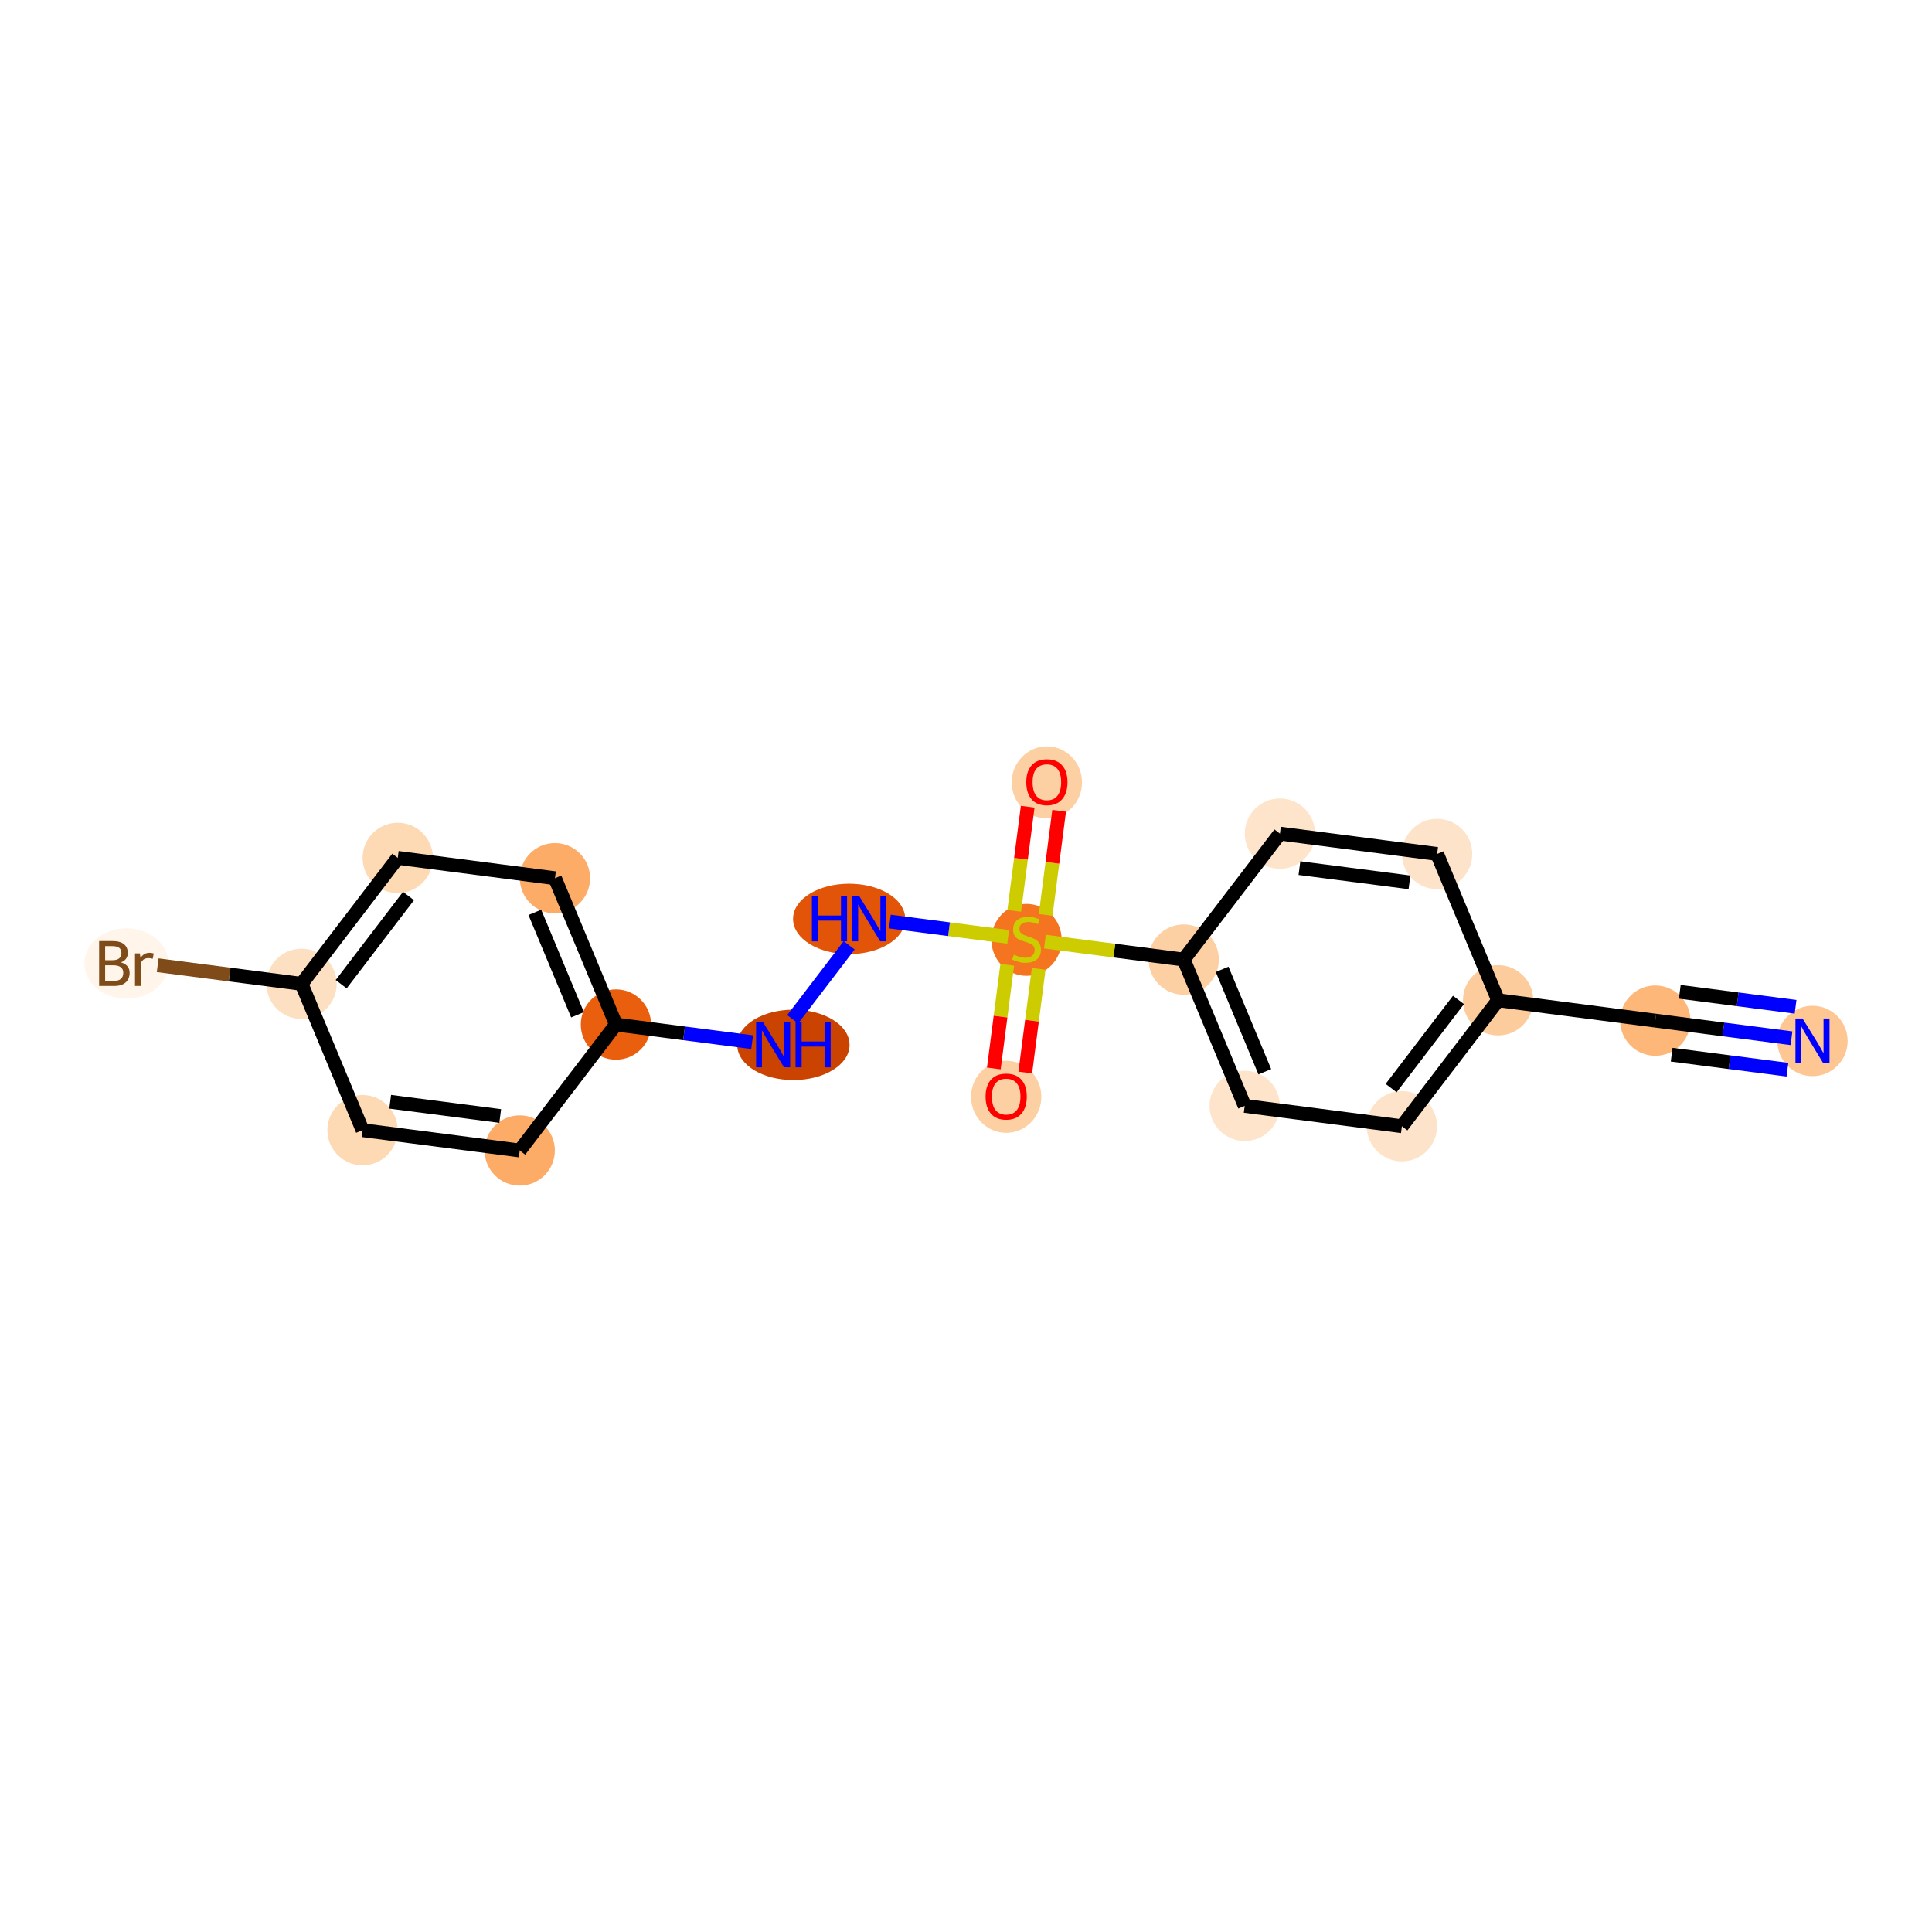 <?xml version='1.0' encoding='iso-8859-1'?>
<svg version='1.1' baseProfile='full'
              xmlns='http://www.w3.org/2000/svg'
                      xmlns:rdkit='http://www.rdkit.org/xml'
                      xmlns:xlink='http://www.w3.org/1999/xlink'
                  xml:space='preserve'
width='280px' height='280px' viewBox='0 0 280 280'>
<!-- END OF HEADER -->
<rect style='opacity:1.0;fill:#FFFFFF;stroke:none' width='280' height='280' x='0' y='0'> </rect>
<ellipse cx='262.678' cy='150.862' rx='4.594' ry='4.6'  style='fill:#FDC692;fill-rule:evenodd;stroke:#FDC692;stroke-width:1.0px;stroke-linecap:butt;stroke-linejoin:miter;stroke-opacity:1' />
<ellipse cx='239.897' cy='147.914' rx='4.594' ry='4.594'  style='fill:#FDB779;fill-rule:evenodd;stroke:#FDB779;stroke-width:1.0px;stroke-linecap:butt;stroke-linejoin:miter;stroke-opacity:1' />
<ellipse cx='217.116' cy='144.966' rx='4.594' ry='4.594'  style='fill:#FDCC9C;fill-rule:evenodd;stroke:#FDCC9C;stroke-width:1.0px;stroke-linecap:butt;stroke-linejoin:miter;stroke-opacity:1' />
<ellipse cx='203.172' cy='163.221' rx='4.594' ry='4.594'  style='fill:#FDE3C9;fill-rule:evenodd;stroke:#FDE3C9;stroke-width:1.0px;stroke-linecap:butt;stroke-linejoin:miter;stroke-opacity:1' />
<ellipse cx='180.391' cy='160.274' rx='4.594' ry='4.594'  style='fill:#FDE4CB;fill-rule:evenodd;stroke:#FDE4CB;stroke-width:1.0px;stroke-linecap:butt;stroke-linejoin:miter;stroke-opacity:1' />
<ellipse cx='171.553' cy='139.07' rx='4.594' ry='4.594'  style='fill:#FDD0A3;fill-rule:evenodd;stroke:#FDD0A3;stroke-width:1.0px;stroke-linecap:butt;stroke-linejoin:miter;stroke-opacity:1' />
<ellipse cx='148.772' cy='136.21' rx='4.594' ry='4.711'  style='fill:#F47420;fill-rule:evenodd;stroke:#F47420;stroke-width:1.0px;stroke-linecap:butt;stroke-linejoin:miter;stroke-opacity:1' />
<ellipse cx='151.72' cy='113.392' rx='4.594' ry='4.723'  style='fill:#FDD0A3;fill-rule:evenodd;stroke:#FDD0A3;stroke-width:1.0px;stroke-linecap:butt;stroke-linejoin:miter;stroke-opacity:1' />
<ellipse cx='145.824' cy='158.954' rx='4.594' ry='4.723'  style='fill:#FDD0A3;fill-rule:evenodd;stroke:#FDD0A3;stroke-width:1.0px;stroke-linecap:butt;stroke-linejoin:miter;stroke-opacity:1' />
<ellipse cx='123.064' cy='133.175' rx='7.628' ry='4.6'  style='fill:#E25407;fill-rule:evenodd;stroke:#E25407;stroke-width:1.0px;stroke-linecap:butt;stroke-linejoin:miter;stroke-opacity:1' />
<ellipse cx='114.983' cy='151.43' rx='7.641' ry='4.6'  style='fill:#CB4301;fill-rule:evenodd;stroke:#CB4301;stroke-width:1.0px;stroke-linecap:butt;stroke-linejoin:miter;stroke-opacity:1' />
<ellipse cx='89.266' cy='148.482' rx='4.594' ry='4.594'  style='fill:#E95F0D;fill-rule:evenodd;stroke:#E95F0D;stroke-width:1.0px;stroke-linecap:butt;stroke-linejoin:miter;stroke-opacity:1' />
<ellipse cx='80.428' cy='127.279' rx='4.594' ry='4.594'  style='fill:#FDAC68;fill-rule:evenodd;stroke:#FDAC68;stroke-width:1.0px;stroke-linecap:butt;stroke-linejoin:miter;stroke-opacity:1' />
<ellipse cx='57.647' cy='124.331' rx='4.594' ry='4.594'  style='fill:#FDD9B4;fill-rule:evenodd;stroke:#FDD9B4;stroke-width:1.0px;stroke-linecap:butt;stroke-linejoin:miter;stroke-opacity:1' />
<ellipse cx='43.703' cy='142.586' rx='4.594' ry='4.594'  style='fill:#FDE0C2;fill-rule:evenodd;stroke:#FDE0C2;stroke-width:1.0px;stroke-linecap:butt;stroke-linejoin:miter;stroke-opacity:1' />
<ellipse cx='18.321' cy='139.639' rx='5.594' ry='4.6'  style='fill:#FFF5EB;fill-rule:evenodd;stroke:#FFF5EB;stroke-width:1.0px;stroke-linecap:butt;stroke-linejoin:miter;stroke-opacity:1' />
<ellipse cx='52.541' cy='163.79' rx='4.594' ry='4.594'  style='fill:#FDD9B4;fill-rule:evenodd;stroke:#FDD9B4;stroke-width:1.0px;stroke-linecap:butt;stroke-linejoin:miter;stroke-opacity:1' />
<ellipse cx='75.322' cy='166.737' rx='4.594' ry='4.594'  style='fill:#FDAC68;fill-rule:evenodd;stroke:#FDAC68;stroke-width:1.0px;stroke-linecap:butt;stroke-linejoin:miter;stroke-opacity:1' />
<ellipse cx='185.497' cy='120.815' rx='4.594' ry='4.594'  style='fill:#FDE4CB;fill-rule:evenodd;stroke:#FDE4CB;stroke-width:1.0px;stroke-linecap:butt;stroke-linejoin:miter;stroke-opacity:1' />
<ellipse cx='208.278' cy='123.763' rx='4.594' ry='4.594'  style='fill:#FDE3C9;fill-rule:evenodd;stroke:#FDE3C9;stroke-width:1.0px;stroke-linecap:butt;stroke-linejoin:miter;stroke-opacity:1' />
<path class='bond-0 atom-0 atom-1' d='M 259.637,150.468 L 249.767,149.191' style='fill:none;fill-rule:evenodd;stroke:#0000FF;stroke-width:2.0px;stroke-linecap:butt;stroke-linejoin:miter;stroke-opacity:1' />
<path class='bond-0 atom-0 atom-1' d='M 249.767,149.191 L 239.897,147.914' style='fill:none;fill-rule:evenodd;stroke:#000000;stroke-width:2.0px;stroke-linecap:butt;stroke-linejoin:miter;stroke-opacity:1' />
<path class='bond-0 atom-0 atom-1' d='M 260.227,145.912 L 251.837,144.827' style='fill:none;fill-rule:evenodd;stroke:#0000FF;stroke-width:2.0px;stroke-linecap:butt;stroke-linejoin:miter;stroke-opacity:1' />
<path class='bond-0 atom-0 atom-1' d='M 251.837,144.827 L 243.448,143.741' style='fill:none;fill-rule:evenodd;stroke:#000000;stroke-width:2.0px;stroke-linecap:butt;stroke-linejoin:miter;stroke-opacity:1' />
<path class='bond-0 atom-0 atom-1' d='M 259.048,155.025 L 250.658,153.939' style='fill:none;fill-rule:evenodd;stroke:#0000FF;stroke-width:2.0px;stroke-linecap:butt;stroke-linejoin:miter;stroke-opacity:1' />
<path class='bond-0 atom-0 atom-1' d='M 250.658,153.939 L 242.269,152.853' style='fill:none;fill-rule:evenodd;stroke:#000000;stroke-width:2.0px;stroke-linecap:butt;stroke-linejoin:miter;stroke-opacity:1' />
<path class='bond-1 atom-1 atom-2' d='M 239.897,147.914 L 217.116,144.966' style='fill:none;fill-rule:evenodd;stroke:#000000;stroke-width:2.0px;stroke-linecap:butt;stroke-linejoin:miter;stroke-opacity:1' />
<path class='bond-2 atom-2 atom-3' d='M 217.116,144.966 L 203.172,163.221' style='fill:none;fill-rule:evenodd;stroke:#000000;stroke-width:2.0px;stroke-linecap:butt;stroke-linejoin:miter;stroke-opacity:1' />
<path class='bond-2 atom-2 atom-3' d='M 211.373,144.916 L 201.613,157.694' style='fill:none;fill-rule:evenodd;stroke:#000000;stroke-width:2.0px;stroke-linecap:butt;stroke-linejoin:miter;stroke-opacity:1' />
<path class='bond-19 atom-19 atom-2' d='M 208.278,123.763 L 217.116,144.966' style='fill:none;fill-rule:evenodd;stroke:#000000;stroke-width:2.0px;stroke-linecap:butt;stroke-linejoin:miter;stroke-opacity:1' />
<path class='bond-3 atom-3 atom-4' d='M 203.172,163.221 L 180.391,160.274' style='fill:none;fill-rule:evenodd;stroke:#000000;stroke-width:2.0px;stroke-linecap:butt;stroke-linejoin:miter;stroke-opacity:1' />
<path class='bond-4 atom-4 atom-5' d='M 180.391,160.274 L 171.553,139.07' style='fill:none;fill-rule:evenodd;stroke:#000000;stroke-width:2.0px;stroke-linecap:butt;stroke-linejoin:miter;stroke-opacity:1' />
<path class='bond-4 atom-4 atom-5' d='M 183.306,155.326 L 177.12,140.483' style='fill:none;fill-rule:evenodd;stroke:#000000;stroke-width:2.0px;stroke-linecap:butt;stroke-linejoin:miter;stroke-opacity:1' />
<path class='bond-5 atom-5 atom-6' d='M 171.553,139.07 L 161.493,137.769' style='fill:none;fill-rule:evenodd;stroke:#000000;stroke-width:2.0px;stroke-linecap:butt;stroke-linejoin:miter;stroke-opacity:1' />
<path class='bond-5 atom-5 atom-6' d='M 161.493,137.769 L 151.432,136.467' style='fill:none;fill-rule:evenodd;stroke:#CCCC00;stroke-width:2.0px;stroke-linecap:butt;stroke-linejoin:miter;stroke-opacity:1' />
<path class='bond-17 atom-5 atom-18' d='M 171.553,139.07 L 185.497,120.815' style='fill:none;fill-rule:evenodd;stroke:#000000;stroke-width:2.0px;stroke-linecap:butt;stroke-linejoin:miter;stroke-opacity:1' />
<path class='bond-6 atom-6 atom-7' d='M 151.544,132.6 L 152.521,125.052' style='fill:none;fill-rule:evenodd;stroke:#CCCC00;stroke-width:2.0px;stroke-linecap:butt;stroke-linejoin:miter;stroke-opacity:1' />
<path class='bond-6 atom-6 atom-7' d='M 152.521,125.052 L 153.497,117.505' style='fill:none;fill-rule:evenodd;stroke:#FF0000;stroke-width:2.0px;stroke-linecap:butt;stroke-linejoin:miter;stroke-opacity:1' />
<path class='bond-6 atom-6 atom-7' d='M 146.988,132.01 L 147.964,124.463' style='fill:none;fill-rule:evenodd;stroke:#CCCC00;stroke-width:2.0px;stroke-linecap:butt;stroke-linejoin:miter;stroke-opacity:1' />
<path class='bond-6 atom-6 atom-7' d='M 147.964,124.463 L 148.941,116.915' style='fill:none;fill-rule:evenodd;stroke:#FF0000;stroke-width:2.0px;stroke-linecap:butt;stroke-linejoin:miter;stroke-opacity:1' />
<path class='bond-7 atom-6 atom-8' d='M 145.977,139.82 L 145.005,147.333' style='fill:none;fill-rule:evenodd;stroke:#CCCC00;stroke-width:2.0px;stroke-linecap:butt;stroke-linejoin:miter;stroke-opacity:1' />
<path class='bond-7 atom-6 atom-8' d='M 145.005,147.333 L 144.033,154.846' style='fill:none;fill-rule:evenodd;stroke:#FF0000;stroke-width:2.0px;stroke-linecap:butt;stroke-linejoin:miter;stroke-opacity:1' />
<path class='bond-7 atom-6 atom-8' d='M 150.533,140.41 L 149.561,147.923' style='fill:none;fill-rule:evenodd;stroke:#CCCC00;stroke-width:2.0px;stroke-linecap:butt;stroke-linejoin:miter;stroke-opacity:1' />
<path class='bond-7 atom-6 atom-8' d='M 149.561,147.923 L 148.589,155.436' style='fill:none;fill-rule:evenodd;stroke:#FF0000;stroke-width:2.0px;stroke-linecap:butt;stroke-linejoin:miter;stroke-opacity:1' />
<path class='bond-8 atom-6 atom-9' d='M 146.112,135.778 L 137.538,134.669' style='fill:none;fill-rule:evenodd;stroke:#CCCC00;stroke-width:2.0px;stroke-linecap:butt;stroke-linejoin:miter;stroke-opacity:1' />
<path class='bond-8 atom-6 atom-9' d='M 137.538,134.669 L 128.965,133.56' style='fill:none;fill-rule:evenodd;stroke:#0000FF;stroke-width:2.0px;stroke-linecap:butt;stroke-linejoin:miter;stroke-opacity:1' />
<path class='bond-9 atom-9 atom-10' d='M 123.067,137.002 L 114.878,147.723' style='fill:none;fill-rule:evenodd;stroke:#0000FF;stroke-width:2.0px;stroke-linecap:butt;stroke-linejoin:miter;stroke-opacity:1' />
<path class='bond-10 atom-10 atom-11' d='M 109.006,151.036 L 99.136,149.759' style='fill:none;fill-rule:evenodd;stroke:#0000FF;stroke-width:2.0px;stroke-linecap:butt;stroke-linejoin:miter;stroke-opacity:1' />
<path class='bond-10 atom-10 atom-11' d='M 99.136,149.759 L 89.266,148.482' style='fill:none;fill-rule:evenodd;stroke:#000000;stroke-width:2.0px;stroke-linecap:butt;stroke-linejoin:miter;stroke-opacity:1' />
<path class='bond-11 atom-11 atom-12' d='M 89.266,148.482 L 80.428,127.279' style='fill:none;fill-rule:evenodd;stroke:#000000;stroke-width:2.0px;stroke-linecap:butt;stroke-linejoin:miter;stroke-opacity:1' />
<path class='bond-11 atom-11 atom-12' d='M 83.699,147.069 L 77.513,132.227' style='fill:none;fill-rule:evenodd;stroke:#000000;stroke-width:2.0px;stroke-linecap:butt;stroke-linejoin:miter;stroke-opacity:1' />
<path class='bond-20 atom-17 atom-11' d='M 75.322,166.737 L 89.266,148.482' style='fill:none;fill-rule:evenodd;stroke:#000000;stroke-width:2.0px;stroke-linecap:butt;stroke-linejoin:miter;stroke-opacity:1' />
<path class='bond-12 atom-12 atom-13' d='M 80.428,127.279 L 57.647,124.331' style='fill:none;fill-rule:evenodd;stroke:#000000;stroke-width:2.0px;stroke-linecap:butt;stroke-linejoin:miter;stroke-opacity:1' />
<path class='bond-13 atom-13 atom-14' d='M 57.647,124.331 L 43.703,142.586' style='fill:none;fill-rule:evenodd;stroke:#000000;stroke-width:2.0px;stroke-linecap:butt;stroke-linejoin:miter;stroke-opacity:1' />
<path class='bond-13 atom-13 atom-14' d='M 59.206,129.858 L 49.446,142.637' style='fill:none;fill-rule:evenodd;stroke:#000000;stroke-width:2.0px;stroke-linecap:butt;stroke-linejoin:miter;stroke-opacity:1' />
<path class='bond-14 atom-14 atom-15' d='M 43.703,142.586 L 33.277,141.237' style='fill:none;fill-rule:evenodd;stroke:#000000;stroke-width:2.0px;stroke-linecap:butt;stroke-linejoin:miter;stroke-opacity:1' />
<path class='bond-14 atom-14 atom-15' d='M 33.277,141.237 L 22.851,139.888' style='fill:none;fill-rule:evenodd;stroke:#7F4C19;stroke-width:2.0px;stroke-linecap:butt;stroke-linejoin:miter;stroke-opacity:1' />
<path class='bond-15 atom-14 atom-16' d='M 43.703,142.586 L 52.541,163.79' style='fill:none;fill-rule:evenodd;stroke:#000000;stroke-width:2.0px;stroke-linecap:butt;stroke-linejoin:miter;stroke-opacity:1' />
<path class='bond-16 atom-16 atom-17' d='M 52.541,163.79 L 75.322,166.737' style='fill:none;fill-rule:evenodd;stroke:#000000;stroke-width:2.0px;stroke-linecap:butt;stroke-linejoin:miter;stroke-opacity:1' />
<path class='bond-16 atom-16 atom-17' d='M 56.548,159.675 L 72.495,161.739' style='fill:none;fill-rule:evenodd;stroke:#000000;stroke-width:2.0px;stroke-linecap:butt;stroke-linejoin:miter;stroke-opacity:1' />
<path class='bond-18 atom-18 atom-19' d='M 185.497,120.815 L 208.278,123.763' style='fill:none;fill-rule:evenodd;stroke:#000000;stroke-width:2.0px;stroke-linecap:butt;stroke-linejoin:miter;stroke-opacity:1' />
<path class='bond-18 atom-18 atom-19' d='M 188.324,125.814 L 204.271,127.877' style='fill:none;fill-rule:evenodd;stroke:#000000;stroke-width:2.0px;stroke-linecap:butt;stroke-linejoin:miter;stroke-opacity:1' />
<path  class='atom-0' d='M 261.24 147.609
L 263.372 151.055
Q 263.584 151.395, 263.924 152.011
Q 264.263 152.626, 264.282 152.663
L 264.282 147.609
L 265.146 147.609
L 265.146 154.115
L 264.254 154.115
L 261.966 150.347
Q 261.7 149.906, 261.415 149.401
Q 261.139 148.896, 261.057 148.739
L 261.057 154.115
L 260.211 154.115
L 260.211 147.609
L 261.24 147.609
' fill='#0000FF'/>
<path  class='atom-6' d='M 146.934 138.355
Q 147.008 138.383, 147.311 138.512
Q 147.614 138.64, 147.945 138.723
Q 148.285 138.796, 148.616 138.796
Q 149.231 138.796, 149.59 138.502
Q 149.948 138.199, 149.948 137.675
Q 149.948 137.317, 149.764 137.097
Q 149.59 136.876, 149.314 136.757
Q 149.038 136.637, 148.579 136.499
Q 148 136.325, 147.651 136.159
Q 147.311 135.994, 147.063 135.645
Q 146.824 135.296, 146.824 134.708
Q 146.824 133.89, 147.375 133.384
Q 147.936 132.879, 149.038 132.879
Q 149.792 132.879, 150.646 133.237
L 150.435 133.945
Q 149.654 133.623, 149.066 133.623
Q 148.432 133.623, 148.083 133.89
Q 147.734 134.147, 147.743 134.597
Q 147.743 134.946, 147.917 135.158
Q 148.101 135.369, 148.358 135.489
Q 148.625 135.608, 149.066 135.746
Q 149.654 135.93, 150.003 136.113
Q 150.352 136.297, 150.6 136.674
Q 150.858 137.041, 150.858 137.675
Q 150.858 138.576, 150.251 139.063
Q 149.654 139.541, 148.652 139.541
Q 148.074 139.541, 147.633 139.412
Q 147.201 139.293, 146.686 139.081
L 146.934 138.355
' fill='#CCCC00'/>
<path  class='atom-7' d='M 148.734 113.36
Q 148.734 111.798, 149.505 110.925
Q 150.277 110.052, 151.72 110.052
Q 153.162 110.052, 153.934 110.925
Q 154.706 111.798, 154.706 113.36
Q 154.706 114.94, 153.925 115.841
Q 153.144 116.732, 151.72 116.732
Q 150.286 116.732, 149.505 115.841
Q 148.734 114.949, 148.734 113.36
M 151.72 115.997
Q 152.712 115.997, 153.245 115.335
Q 153.787 114.664, 153.787 113.36
Q 153.787 112.082, 153.245 111.439
Q 152.712 110.787, 151.72 110.787
Q 150.727 110.787, 150.185 111.43
Q 149.652 112.073, 149.652 113.36
Q 149.652 114.674, 150.185 115.335
Q 150.727 115.997, 151.72 115.997
' fill='#FF0000'/>
<path  class='atom-8' d='M 142.838 158.922
Q 142.838 157.36, 143.61 156.487
Q 144.381 155.614, 145.824 155.614
Q 147.267 155.614, 148.038 156.487
Q 148.81 157.36, 148.81 158.922
Q 148.81 160.503, 148.029 161.403
Q 147.248 162.294, 145.824 162.294
Q 144.391 162.294, 143.61 161.403
Q 142.838 160.512, 142.838 158.922
M 145.824 161.559
Q 146.816 161.559, 147.349 160.898
Q 147.891 160.227, 147.891 158.922
Q 147.891 157.645, 147.349 157.002
Q 146.816 156.35, 145.824 156.35
Q 144.832 156.35, 144.29 156.993
Q 143.757 157.636, 143.757 158.922
Q 143.757 160.236, 144.29 160.898
Q 144.832 161.559, 145.824 161.559
' fill='#FF0000'/>
<path  class='atom-9' d='M 117.67 129.922
L 118.553 129.922
L 118.553 132.688
L 121.879 132.688
L 121.879 129.922
L 122.761 129.922
L 122.761 136.427
L 121.879 136.427
L 121.879 133.423
L 118.553 133.423
L 118.553 136.427
L 117.67 136.427
L 117.67 129.922
' fill='#0000FF'/>
<path  class='atom-9' d='M 124.553 129.922
L 126.684 133.368
Q 126.896 133.708, 127.236 134.323
Q 127.576 134.939, 127.594 134.976
L 127.594 129.922
L 128.458 129.922
L 128.458 136.427
L 127.566 136.427
L 125.278 132.66
Q 125.012 132.219, 124.727 131.714
Q 124.452 131.208, 124.369 131.052
L 124.369 136.427
L 123.523 136.427
L 123.523 129.922
L 124.553 129.922
' fill='#0000FF'/>
<path  class='atom-10' d='M 110.609 148.177
L 112.741 151.623
Q 112.952 151.963, 113.292 152.579
Q 113.632 153.194, 113.65 153.231
L 113.65 148.177
L 114.514 148.177
L 114.514 154.683
L 113.623 154.683
L 111.335 150.915
Q 111.068 150.474, 110.784 149.969
Q 110.508 149.464, 110.425 149.307
L 110.425 154.683
L 109.58 154.683
L 109.58 148.177
L 110.609 148.177
' fill='#0000FF'/>
<path  class='atom-10' d='M 115.295 148.177
L 116.177 148.177
L 116.177 150.943
L 119.503 150.943
L 119.503 148.177
L 120.386 148.177
L 120.386 154.683
L 119.503 154.683
L 119.503 151.678
L 116.177 151.678
L 116.177 154.683
L 115.295 154.683
L 115.295 148.177
' fill='#0000FF'/>
<path  class='atom-15' d='M 17.527 139.473
Q 18.151 139.648, 18.464 140.034
Q 18.785 140.41, 18.785 140.971
Q 18.785 141.871, 18.206 142.386
Q 17.637 142.891, 16.553 142.891
L 14.366 142.891
L 14.366 136.386
L 16.286 136.386
Q 17.398 136.386, 17.959 136.836
Q 18.519 137.286, 18.519 138.113
Q 18.519 139.096, 17.527 139.473
M 15.239 137.121
L 15.239 139.161
L 16.286 139.161
Q 16.929 139.161, 17.26 138.903
Q 17.6 138.637, 17.6 138.113
Q 17.6 137.121, 16.286 137.121
L 15.239 137.121
M 16.553 142.156
Q 17.187 142.156, 17.527 141.853
Q 17.867 141.55, 17.867 140.971
Q 17.867 140.438, 17.49 140.171
Q 17.122 139.896, 16.415 139.896
L 15.239 139.896
L 15.239 142.156
L 16.553 142.156
' fill='#7F4C19'/>
<path  class='atom-15' d='M 20.265 138.168
L 20.366 138.821
Q 20.862 138.086, 21.671 138.086
Q 21.928 138.086, 22.277 138.178
L 22.139 138.949
Q 21.744 138.858, 21.524 138.858
Q 21.138 138.858, 20.88 139.014
Q 20.632 139.161, 20.43 139.519
L 20.43 142.891
L 19.566 142.891
L 19.566 138.168
L 20.265 138.168
' fill='#7F4C19'/>
</svg>

